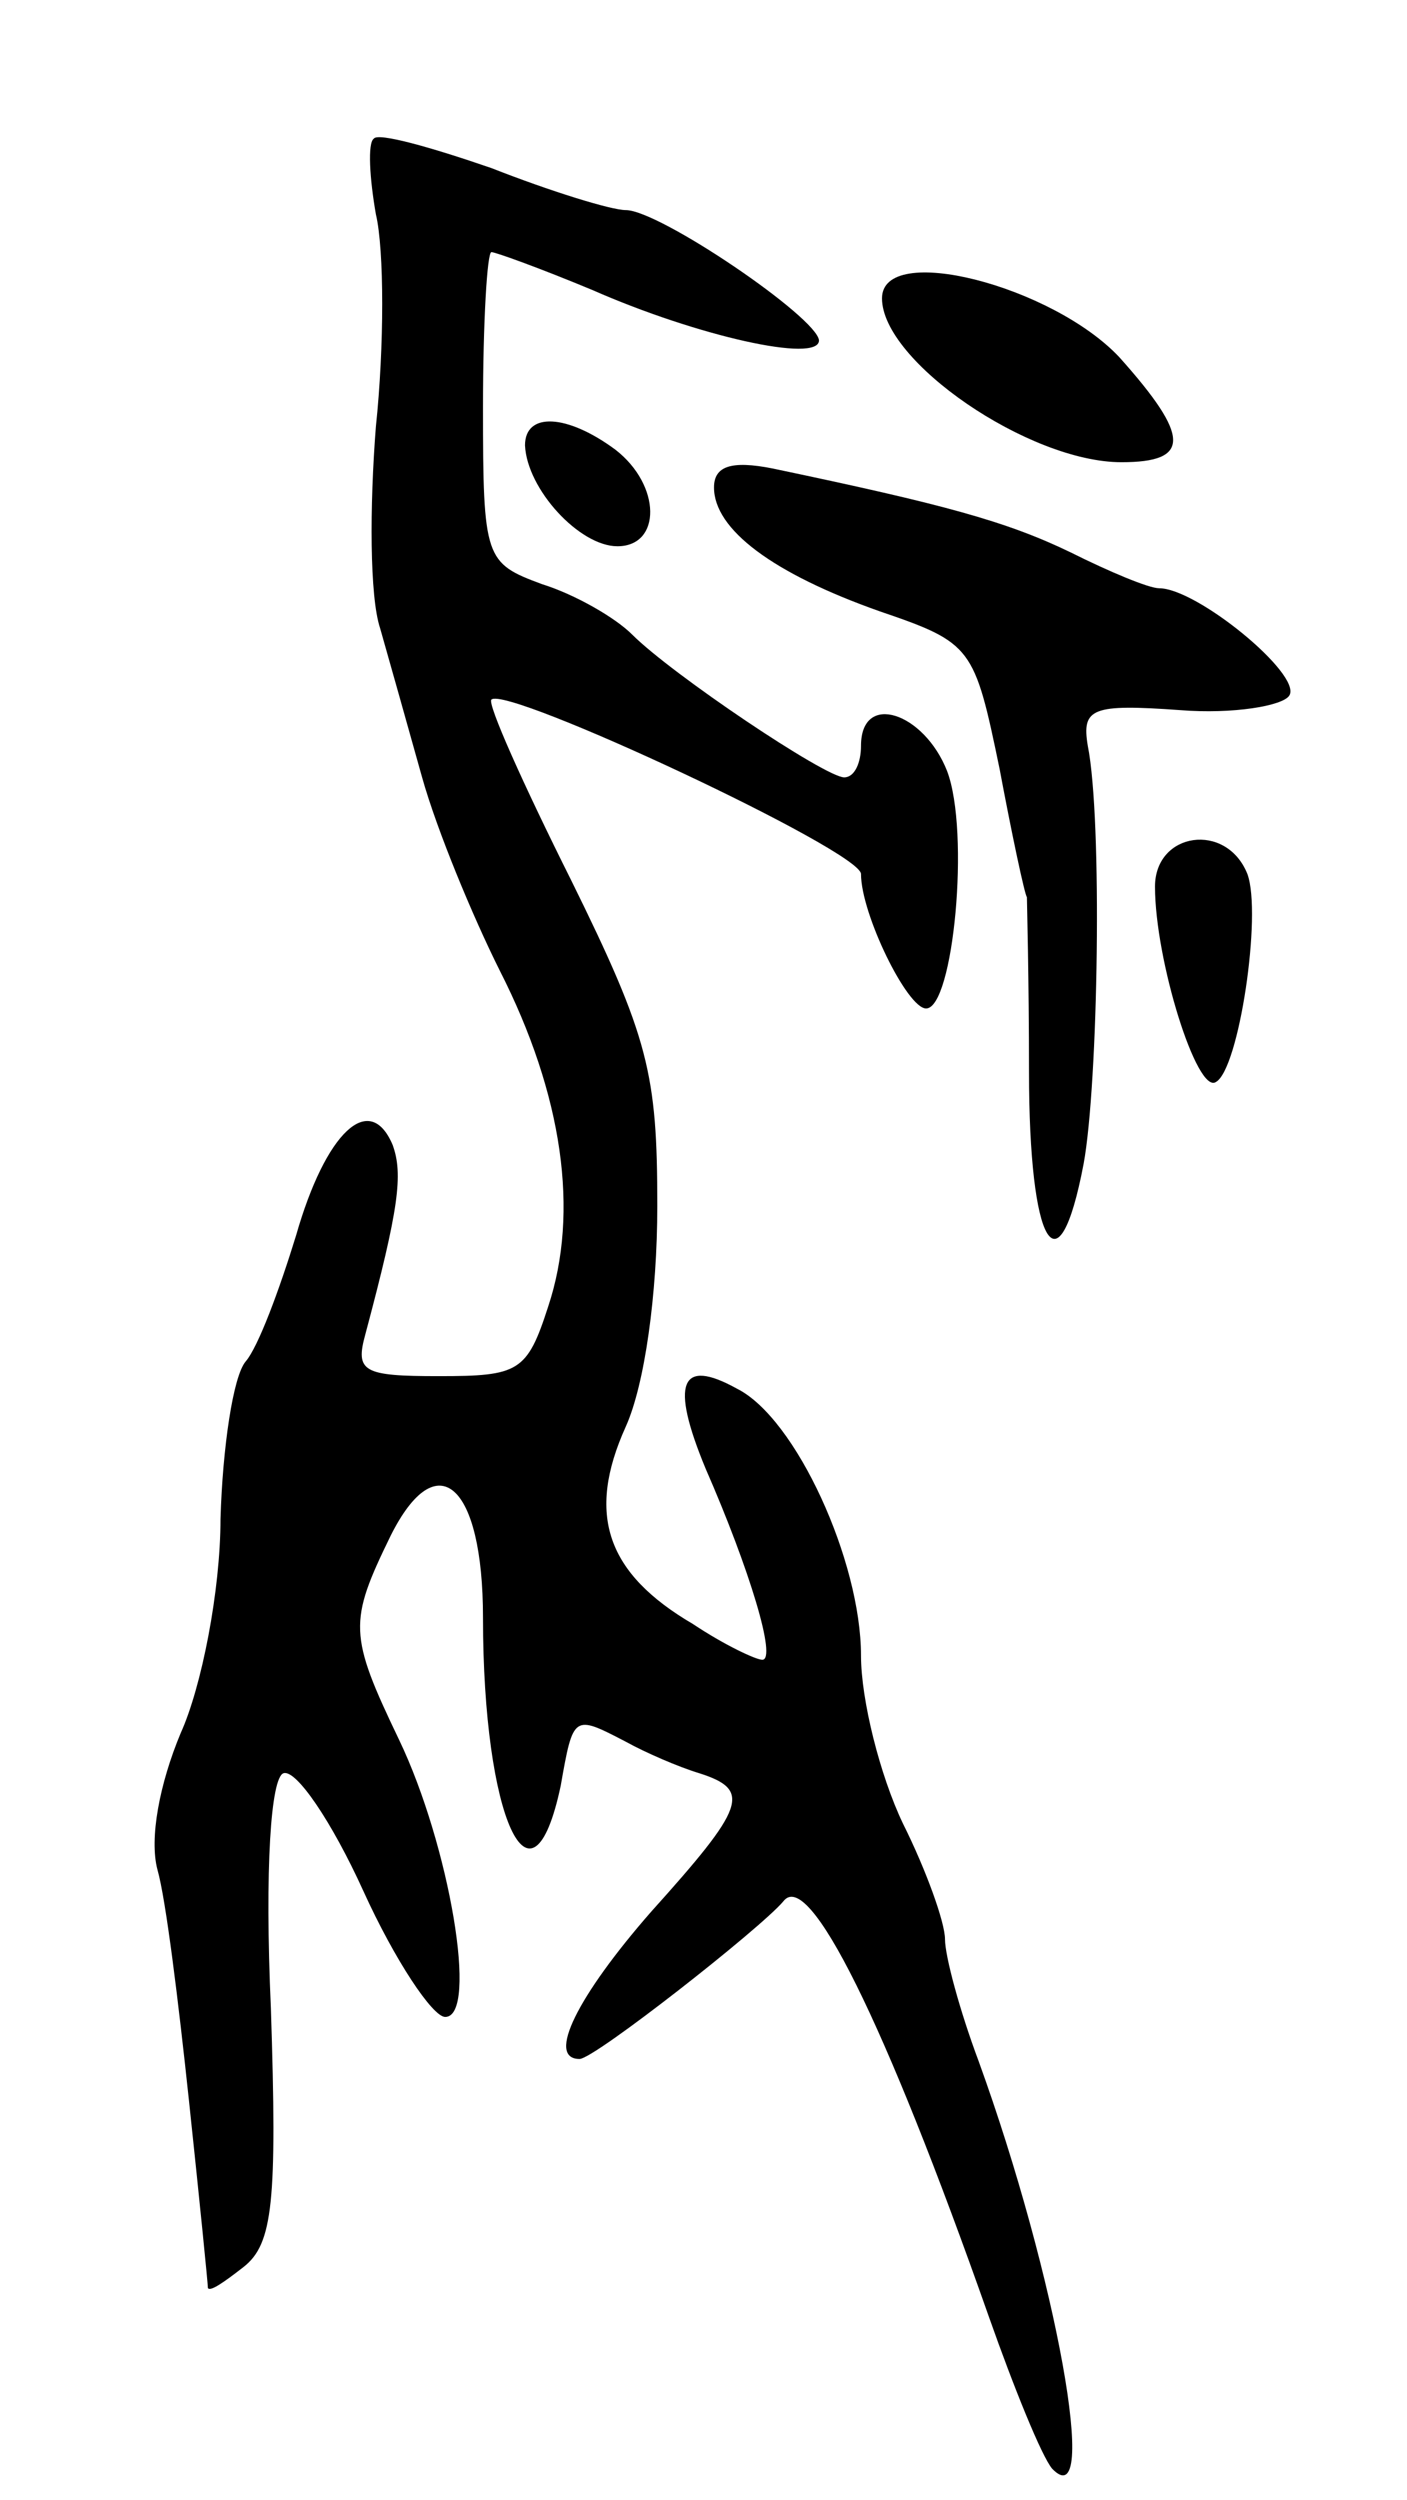 <svg version="1.0" xmlns="http://www.w3.org/2000/svg"
 width="67pt" height="119pt" viewBox="0 0 67 119"
 preserveAspectRatio="xMidYMid meet">
<g transform="translate(0,119) scale(0.1,-0.1)"
fill="#000000" stroke="none">
<path d="M178 1124 c-3 -2 -2 -19 1 -36 4 -17 4 -63 0 -101 -3 -38 -3 -81 2
-96 4 -14 13 -46 20 -71 7 -25 24 -66 37 -92 30 -59 38 -115 23 -160 -10 -31
-14 -33 -52 -33 -36 0 -40 2 -35 20 16 60 18 76 13 90 -11 26 -32 6 -46 -43
-8 -26 -18 -53 -24 -60 -6 -7 -11 -41 -12 -75 0 -34 -9 -80 -19 -102 -10 -24
-15 -50 -11 -65 4 -14 10 -63 15 -110 5 -47 9 -87 9 -89 1 -2 8 3 17 10 14 11
16 31 13 123 -3 67 0 110 6 112 6 2 23 -23 38 -56 15 -33 33 -60 39 -60 16 0
2 82 -22 132 -24 50 -24 56 -4 97 22 44 44 25 44 -39 0 -95 23 -146 37 -80 6
34 6 34 31 21 9 -5 25 -12 35 -15 25 -8 22 -16 -23 -66 -35 -40 -50 -70 -34
-70 7 0 86 62 97 75 12 16 48 -56 98 -198 12 -34 25 -66 30 -72 23 -24 2 92
-35 194 -9 24 -16 50 -16 58 0 8 -9 33 -20 55 -11 23 -20 59 -20 80 0 45 -31
113 -59 127 -27 15 -32 3 -15 -38 21 -48 34 -91 27 -91 -3 0 -18 7 -33 17 -41
24 -51 52 -32 94 9 20 15 63 15 105 0 63 -4 80 -41 155 -23 46 -40 84 -38 86
7 7 176 -72 176 -83 0 -19 22 -64 31 -64 13 0 21 84 10 113 -11 28 -41 38 -41
12 0 -8 -3 -15 -8 -15 -9 0 -82 49 -101 68 -8 8 -27 19 -43 24 -27 10 -28 12
-28 84 0 41 2 74 4 74 2 0 24 -8 48 -18 50 -22 108 -35 108 -24 -1 11 -76 62
-92 62 -7 0 -36 9 -64 20 -29 10 -54 17 -56 14z"/>
<path d="M420 1048 c0 -30 70 -78 114 -78 33 0 33 12 -1 50 -32 34 -113 55
-113 28z"/>
<path d="M250 978 c1 -21 26 -48 44 -48 21 0 21 29 -1 46 -23 17 -43 18 -43 2z"/>
<path d="M340 958 c0 -20 28 -41 79 -59 44 -15 45 -17 57 -75 6 -32 12 -60 13
-61 0 -2 1 -39 1 -83 0 -83 14 -107 26 -44 7 38 9 164 2 199 -3 18 2 20 44 17
25 -2 49 2 52 7 6 10 -44 51 -62 51 -5 0 -24 8 -42 17 -31 15 -61 23 -142 40
-20 4 -28 1 -28 -9z"/>
<path d="M550 768 c0 -35 20 -99 29 -93 11 6 22 80 15 99 -10 25 -44 20 -44
-6z"/>
</g>
</svg>
